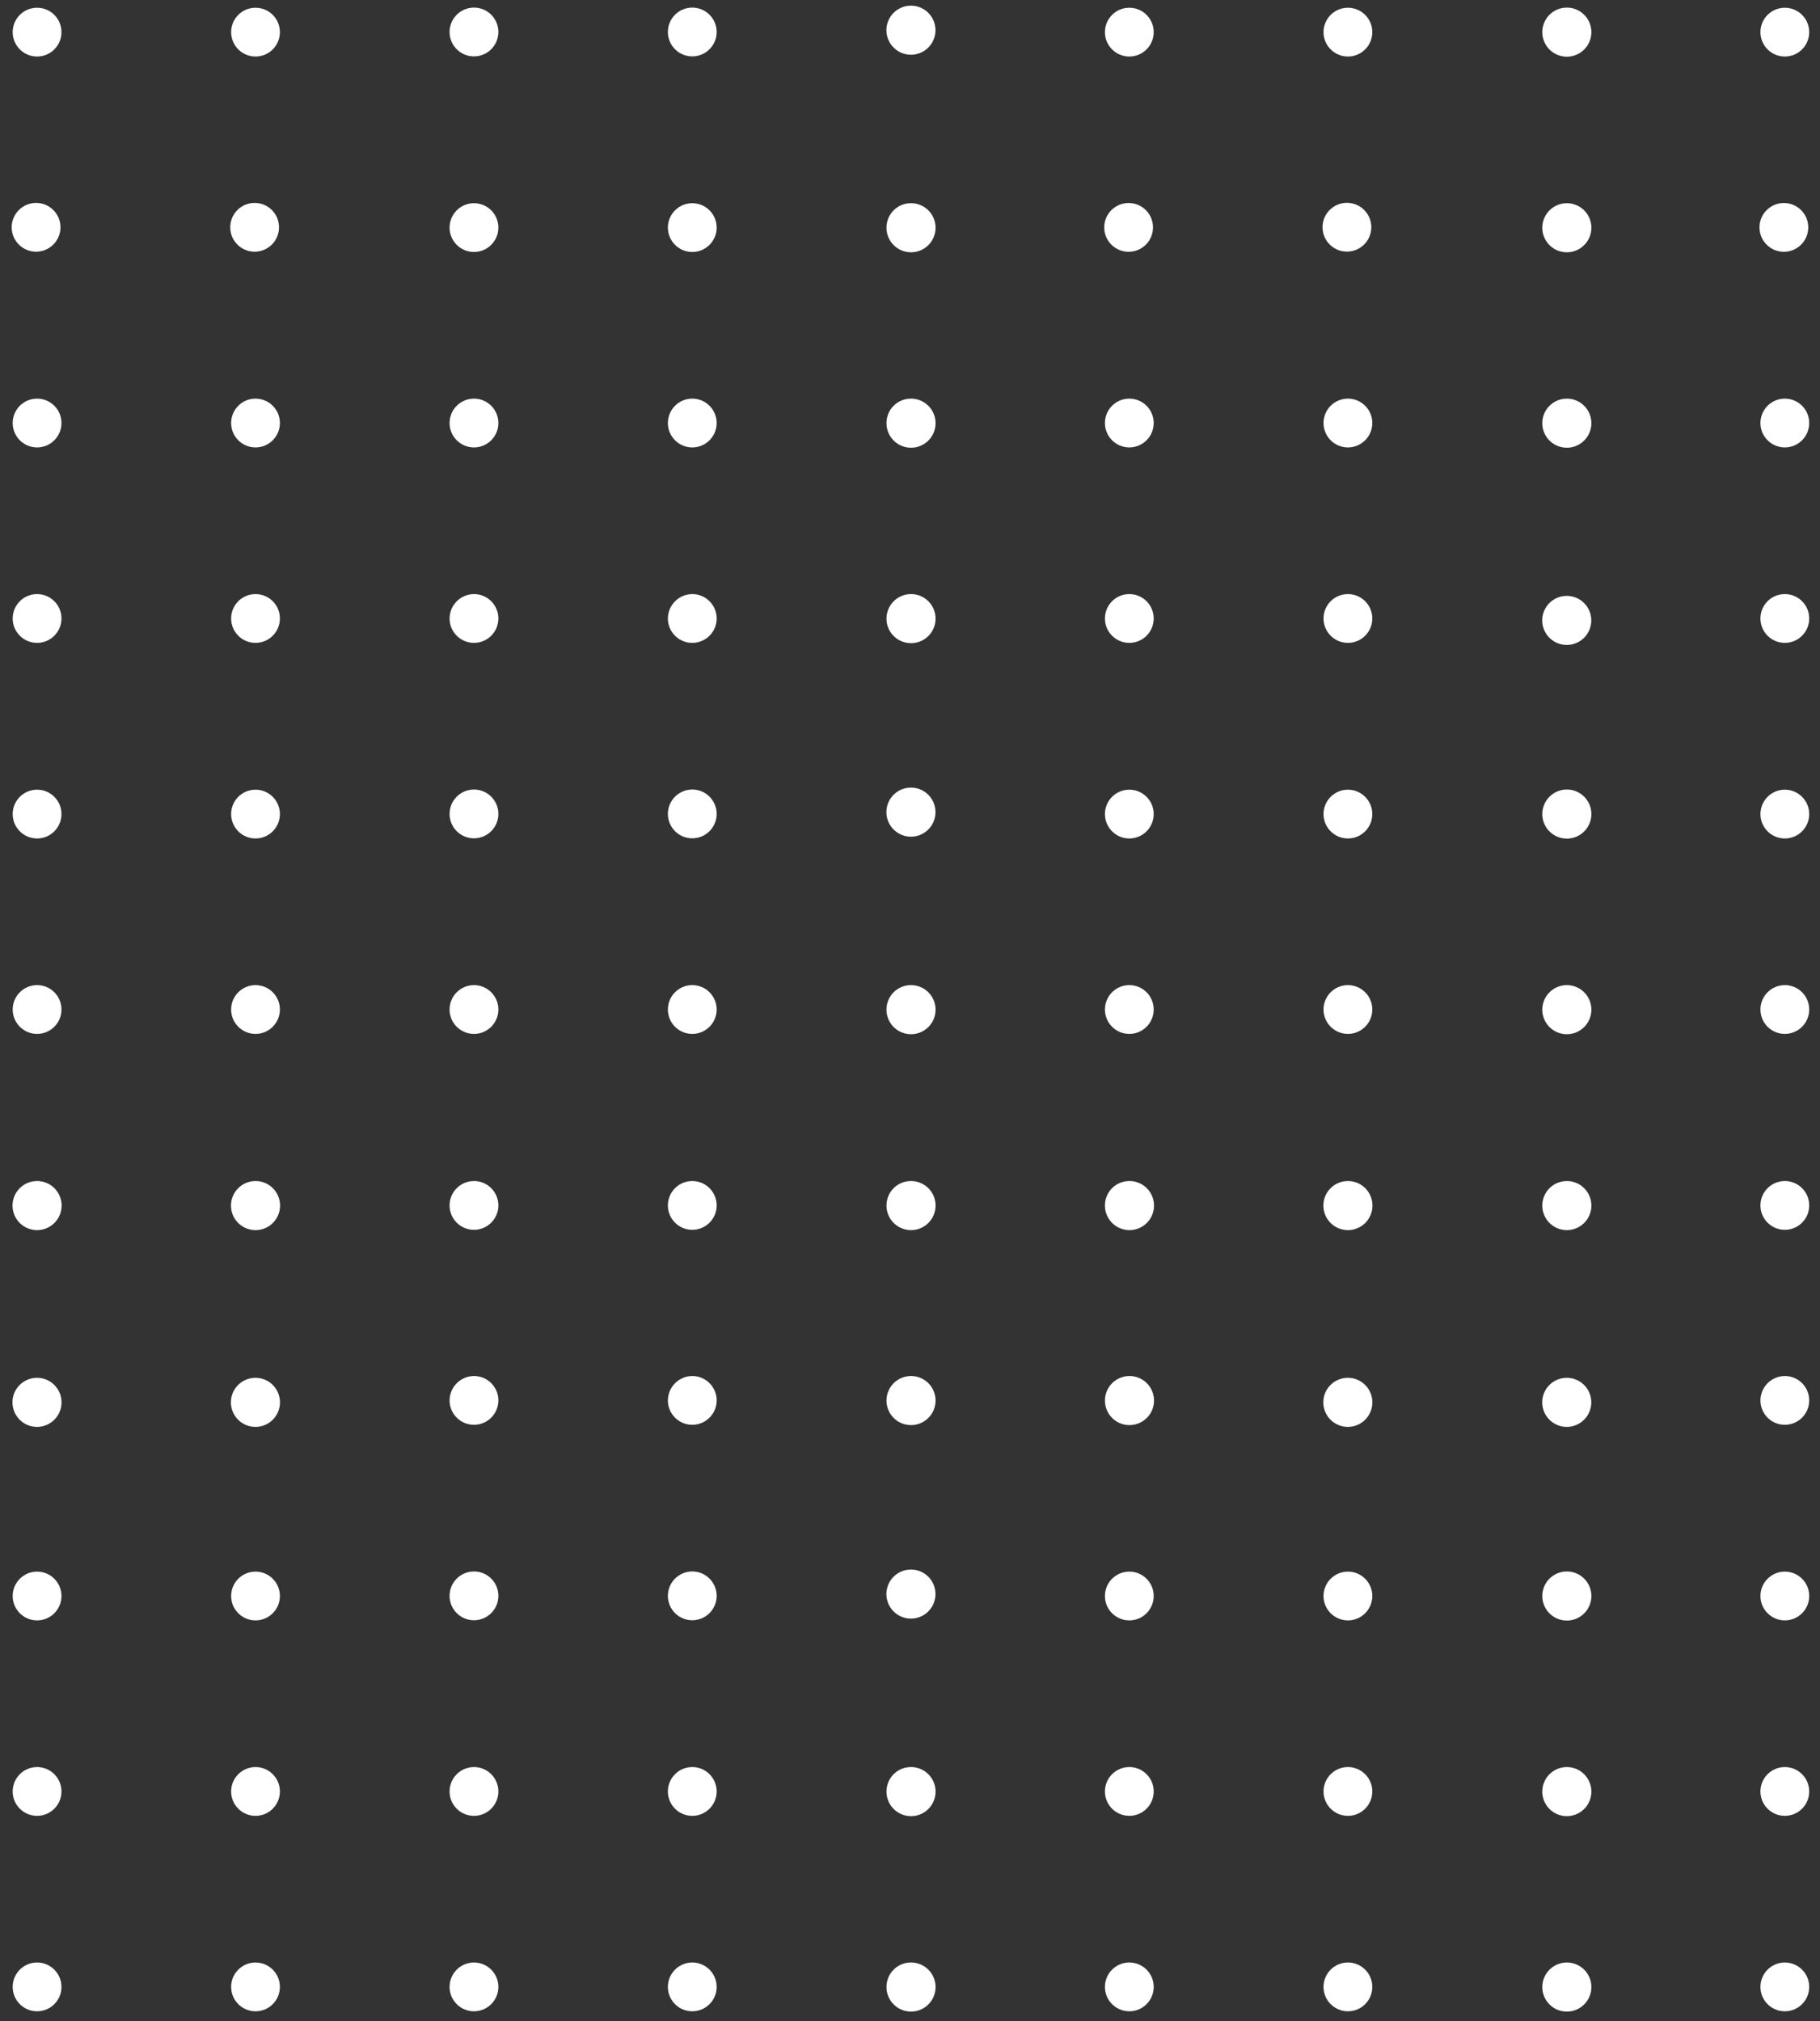 <svg width="154" height="171" viewBox="0 0 154 171" fill="none" xmlns="http://www.w3.org/2000/svg">
<rect x="0" y="0" width="154" height="171" fill="#333333" stroke="none"/>
<path d="M151.023 4.783C152.163 4.783 153.087 3.859 153.087 2.719C153.087 1.579 152.163 0.655 151.023 0.655C149.883 0.655 148.959 1.579 148.959 2.719C148.959 3.859 149.883 4.783 151.023 4.783Z" fill="white"/>
<path d="M130.501 2.72C130.501 3.13 130.623 3.532 130.851 3.873C131.079 4.215 131.404 4.481 131.783 4.638C132.163 4.796 132.58 4.837 132.983 4.757C133.386 4.676 133.756 4.479 134.046 4.188C134.337 3.898 134.535 3.528 134.615 3.125C134.695 2.722 134.654 2.304 134.497 1.925C134.339 1.545 134.073 1.221 133.732 0.993C133.39 0.765 132.989 0.643 132.578 0.643C132.027 0.643 131.499 0.862 131.109 1.251C130.72 1.64 130.501 2.169 130.501 2.72Z" fill="white"/>
<path d="M114.054 4.783C115.194 4.783 116.118 3.859 116.118 2.719C116.118 1.579 115.194 0.655 114.054 0.655C112.914 0.655 111.99 1.579 111.99 2.719C111.99 3.859 112.914 4.783 114.054 4.783Z" fill="white"/>
<path d="M95.557 4.783C96.697 4.783 97.621 3.859 97.621 2.719C97.621 1.579 96.697 0.655 95.557 0.655C94.417 0.655 93.493 1.579 93.493 2.719C93.493 3.859 94.417 4.783 95.557 4.783Z" fill="white"/>
<path d="M75.009 2.719C75.051 3.24 75.287 3.726 75.67 4.081C76.054 4.435 76.557 4.632 77.08 4.632C77.602 4.632 78.106 4.435 78.489 4.081C78.873 3.726 79.109 3.24 79.15 2.719C79.173 2.434 79.136 2.147 79.042 1.876C78.948 1.605 78.8 1.357 78.605 1.146C78.411 0.936 78.175 0.768 77.912 0.653C77.65 0.538 77.366 0.479 77.08 0.479C76.793 0.479 76.51 0.538 76.247 0.653C75.985 0.768 75.749 0.936 75.554 1.146C75.36 1.357 75.211 1.605 75.117 1.876C75.023 2.147 74.987 2.434 75.009 2.719Z" fill="white"/>
<path d="M56.513 2.72C56.515 3.127 56.639 3.525 56.867 3.863C57.095 4.2 57.418 4.463 57.796 4.617C58.173 4.771 58.588 4.81 58.987 4.729C59.387 4.648 59.753 4.451 60.041 4.161C60.328 3.872 60.523 3.504 60.602 3.104C60.68 2.704 60.639 2.29 60.482 1.914C60.325 1.537 60.061 1.216 59.722 0.99C59.383 0.763 58.984 0.643 58.577 0.643C58.304 0.643 58.035 0.697 57.784 0.801C57.532 0.906 57.304 1.059 57.113 1.252C56.921 1.445 56.769 1.674 56.666 1.926C56.563 2.178 56.511 2.447 56.513 2.72Z" fill="white"/>
<path d="M38.041 2.72C38.044 3.127 38.167 3.525 38.395 3.863C38.623 4.2 38.947 4.463 39.324 4.617C39.701 4.771 40.116 4.81 40.515 4.729C40.915 4.648 41.282 4.451 41.569 4.161C41.856 3.872 42.051 3.504 42.13 3.104C42.209 2.704 42.167 2.29 42.01 1.914C41.854 1.537 41.589 1.216 41.25 0.99C40.911 0.763 40.513 0.643 40.105 0.643C39.833 0.643 39.563 0.697 39.312 0.801C39.061 0.906 38.833 1.059 38.641 1.252C38.449 1.445 38.297 1.674 38.194 1.926C38.091 2.178 38.039 2.447 38.041 2.72Z" fill="white"/>
<path d="M21.62 4.783C22.76 4.783 23.684 3.859 23.684 2.719C23.684 1.579 22.76 0.655 21.62 0.655C20.481 0.655 19.557 1.579 19.557 2.719C19.557 3.859 20.481 4.783 21.62 4.783Z" fill="white"/>
<path d="M3.137 4.783C4.277 4.783 5.201 3.859 5.201 2.719C5.201 1.579 4.277 0.655 3.137 0.655C1.997 0.655 1.073 1.579 1.073 2.719C1.073 3.859 1.997 4.783 3.137 4.783Z" fill="white"/>
<path d="M153.007 19.264C153.019 18.124 152.105 17.19 150.966 17.177C149.826 17.165 148.892 18.078 148.879 19.218C148.867 20.358 149.78 21.292 150.92 21.305C152.06 21.317 152.994 20.403 153.007 19.264Z" fill="white"/>
<path d="M130.501 19.257C130.498 19.668 130.618 20.071 130.845 20.414C131.071 20.757 131.395 21.026 131.774 21.185C132.153 21.344 132.571 21.387 132.975 21.308C133.379 21.23 133.75 21.033 134.042 20.743C134.334 20.453 134.533 20.083 134.614 19.68C134.695 19.276 134.655 18.858 134.498 18.478C134.341 18.098 134.075 17.773 133.733 17.544C133.391 17.315 132.989 17.193 132.578 17.193C132.029 17.193 131.503 17.41 131.114 17.797C130.725 18.183 130.504 18.708 130.501 19.257Z" fill="white"/>
<path d="M116.034 19.248C116.047 18.109 115.133 17.175 113.993 17.162C112.853 17.149 111.919 18.063 111.906 19.203C111.894 20.343 112.808 21.277 113.948 21.29C115.087 21.302 116.021 20.388 116.034 19.248Z" fill="white"/>
<path d="M97.562 19.257C97.571 18.117 96.655 17.186 95.515 17.177C94.375 17.168 93.444 18.084 93.434 19.224C93.425 20.364 94.342 21.295 95.482 21.304C96.622 21.313 97.553 20.397 97.562 19.257Z" fill="white"/>
<path d="M75.01 19.257C75.007 19.669 75.127 20.072 75.354 20.415C75.582 20.759 75.906 21.027 76.286 21.186C76.666 21.345 77.085 21.387 77.489 21.307C77.893 21.227 78.264 21.029 78.555 20.738C78.846 20.447 79.044 20.076 79.124 19.672C79.204 19.267 79.162 18.849 79.003 18.469C78.844 18.089 78.576 17.765 78.232 17.537C77.889 17.31 77.486 17.19 77.074 17.193C76.526 17.193 76.001 17.41 75.614 17.797C75.227 18.184 75.01 18.709 75.01 19.257Z" fill="white"/>
<path d="M56.513 19.257C56.513 19.665 56.634 20.064 56.861 20.403C57.087 20.743 57.41 21.007 57.787 21.163C58.164 21.32 58.579 21.36 58.979 21.281C59.38 21.201 59.747 21.005 60.036 20.716C60.325 20.427 60.521 20.06 60.601 19.659C60.681 19.259 60.64 18.844 60.483 18.467C60.327 18.09 60.063 17.767 59.723 17.541C59.384 17.314 58.985 17.193 58.577 17.193C58.029 17.193 57.504 17.41 57.117 17.797C56.73 18.184 56.513 18.709 56.513 19.257Z" fill="white"/>
<path d="M38.041 19.257C38.041 19.665 38.162 20.064 38.389 20.403C38.616 20.743 38.938 21.007 39.315 21.163C39.692 21.32 40.107 21.36 40.508 21.281C40.908 21.201 41.276 21.005 41.564 20.716C41.853 20.427 42.05 20.06 42.129 19.659C42.209 19.259 42.168 18.844 42.012 18.467C41.855 18.09 41.591 17.767 41.252 17.541C40.912 17.314 40.513 17.193 40.105 17.193C39.557 17.193 39.033 17.41 38.645 17.797C38.258 18.184 38.041 18.709 38.041 19.257Z" fill="white"/>
<path d="M23.609 19.256C23.622 18.116 22.708 17.181 21.568 17.169C20.428 17.157 19.494 18.07 19.482 19.21C19.469 20.35 20.383 21.284 21.523 21.297C22.663 21.309 23.597 20.395 23.609 19.256Z" fill="white"/>
<path d="M5.117 19.255C5.13 18.115 4.216 17.181 3.076 17.168C1.936 17.156 1.002 18.07 0.989 19.209C0.977 20.349 1.891 21.283 3.031 21.296C4.17 21.308 5.104 20.395 5.117 19.255Z" fill="white"/>
<path d="M151.023 37.857C152.163 37.857 153.087 36.933 153.087 35.793C153.087 34.653 152.163 33.729 151.023 33.729C149.883 33.729 148.959 34.653 148.959 35.793C148.959 36.933 149.883 37.857 151.023 37.857Z" fill="white"/>
<path d="M130.501 35.793C130.498 36.205 130.618 36.607 130.845 36.951C131.071 37.294 131.395 37.562 131.774 37.721C132.153 37.88 132.571 37.923 132.975 37.845C133.379 37.766 133.75 37.569 134.042 37.279C134.334 36.989 134.533 36.619 134.614 36.216C134.695 35.813 134.655 35.395 134.498 35.014C134.341 34.634 134.075 34.309 133.733 34.08C133.391 33.852 132.989 33.729 132.578 33.729C132.029 33.729 131.503 33.946 131.114 34.333C130.725 34.72 130.504 35.245 130.501 35.793Z" fill="white"/>
<path d="M114.054 37.857C115.194 37.857 116.118 36.933 116.118 35.793C116.118 34.653 115.194 33.729 114.054 33.729C112.914 33.729 111.99 34.653 111.99 35.793C111.99 36.933 112.914 37.857 114.054 37.857Z" fill="white"/>
<path d="M95.557 37.857C96.697 37.857 97.621 36.933 97.621 35.793C97.621 34.653 96.697 33.729 95.557 33.729C94.417 33.729 93.493 34.653 93.493 35.793C93.493 36.933 94.417 37.857 95.557 37.857Z" fill="white"/>
<path d="M75.01 35.793C75.007 36.205 75.127 36.608 75.354 36.952C75.582 37.295 75.906 37.564 76.286 37.722C76.666 37.881 77.085 37.923 77.489 37.844C77.893 37.764 78.264 37.566 78.555 37.275C78.846 36.984 79.044 36.612 79.124 36.208C79.204 35.804 79.162 35.386 79.003 35.005C78.844 34.625 78.576 34.301 78.232 34.074C77.889 33.847 77.486 33.727 77.074 33.729C76.526 33.729 76.001 33.947 75.614 34.334C75.227 34.721 75.01 35.246 75.01 35.793Z" fill="white"/>
<path d="M56.513 35.793C56.513 36.201 56.634 36.6 56.861 36.94C57.087 37.279 57.41 37.544 57.787 37.7C58.164 37.856 58.579 37.897 58.979 37.818C59.38 37.738 59.747 37.541 60.036 37.253C60.325 36.964 60.521 36.596 60.601 36.196C60.681 35.795 60.64 35.381 60.483 35.003C60.327 34.626 60.063 34.304 59.723 34.077C59.384 33.85 58.985 33.729 58.577 33.729C58.029 33.729 57.504 33.947 57.117 34.334C56.73 34.721 56.513 35.246 56.513 35.793Z" fill="white"/>
<path d="M38.041 35.793C38.041 36.201 38.162 36.6 38.389 36.94C38.616 37.279 38.938 37.544 39.315 37.7C39.692 37.856 40.107 37.897 40.508 37.818C40.908 37.738 41.276 37.541 41.564 37.253C41.853 36.964 42.05 36.596 42.129 36.196C42.209 35.795 42.168 35.381 42.012 35.003C41.855 34.626 41.591 34.304 41.252 34.077C40.912 33.85 40.513 33.729 40.105 33.729C39.557 33.729 39.033 33.947 38.645 34.334C38.258 34.721 38.041 35.246 38.041 35.793Z" fill="white"/>
<path d="M21.62 37.857C22.76 37.857 23.684 36.933 23.684 35.793C23.684 34.653 22.76 33.729 21.62 33.729C20.481 33.729 19.557 34.653 19.557 35.793C19.557 36.933 20.481 37.857 21.62 37.857Z" fill="white"/>
<path d="M3.137 37.857C4.277 37.857 5.201 36.933 5.201 35.793C5.201 34.653 4.277 33.729 3.137 33.729C1.997 33.729 1.073 34.653 1.073 35.793C1.073 36.933 1.997 37.857 3.137 37.857Z" fill="white"/>
<path d="M151.023 54.395C152.163 54.395 153.087 53.471 153.087 52.331C153.087 51.191 152.163 50.267 151.023 50.267C149.883 50.267 148.959 51.191 148.959 52.331C148.959 53.471 149.883 54.395 151.023 54.395Z" fill="white"/>
<path d="M130.501 52.33C130.478 52.616 130.515 52.903 130.608 53.174C130.702 53.445 130.851 53.693 131.046 53.904C131.24 54.114 131.476 54.282 131.738 54.397C132.001 54.512 132.284 54.571 132.571 54.571C132.858 54.571 133.141 54.512 133.404 54.397C133.666 54.282 133.902 54.114 134.096 53.904C134.291 53.693 134.44 53.445 134.533 53.174C134.627 52.903 134.664 52.616 134.641 52.33C134.6 51.81 134.364 51.324 133.98 50.969C133.597 50.614 133.093 50.418 132.571 50.418C132.049 50.418 131.545 50.614 131.162 50.969C130.778 51.324 130.542 51.81 130.501 52.33Z" fill="white"/>
<path d="M114.054 54.395C115.194 54.395 116.118 53.471 116.118 52.331C116.118 51.191 115.194 50.267 114.054 50.267C112.914 50.267 111.99 51.191 111.99 52.331C111.99 53.471 112.914 54.395 114.054 54.395Z" fill="white"/>
<path d="M95.557 54.395C96.697 54.395 97.621 53.471 97.621 52.331C97.621 51.191 96.697 50.267 95.557 50.267C94.417 50.267 93.493 51.191 93.493 52.331C93.493 53.471 94.417 54.395 95.557 54.395Z" fill="white"/>
<path d="M75.01 52.331C75.007 52.742 75.127 53.146 75.354 53.489C75.582 53.833 75.906 54.101 76.286 54.26C76.666 54.419 77.085 54.461 77.489 54.381C77.893 54.301 78.264 54.103 78.555 53.812C78.846 53.521 79.044 53.15 79.124 52.746C79.204 52.342 79.162 51.923 79.003 51.543C78.844 51.163 78.576 50.839 78.232 50.611C77.889 50.384 77.486 50.264 77.074 50.267C76.527 50.27 76.004 50.489 75.618 50.875C75.232 51.261 75.013 51.784 75.01 52.331Z" fill="white"/>
<path d="M56.513 52.331C56.513 52.739 56.634 53.138 56.861 53.477C57.087 53.817 57.41 54.081 57.787 54.237C58.164 54.394 58.579 54.434 58.979 54.355C59.38 54.275 59.747 54.079 60.036 53.79C60.325 53.501 60.521 53.134 60.601 52.733C60.681 52.333 60.64 51.918 60.483 51.541C60.327 51.164 60.063 50.841 59.723 50.615C59.384 50.388 58.985 50.267 58.577 50.267C58.03 50.27 57.507 50.489 57.121 50.875C56.735 51.261 56.516 51.784 56.513 52.331Z" fill="white"/>
<path d="M38.041 52.331C38.041 52.739 38.162 53.138 38.389 53.477C38.616 53.817 38.938 54.081 39.315 54.237C39.692 54.394 40.107 54.434 40.508 54.355C40.908 54.275 41.276 54.079 41.564 53.79C41.853 53.501 42.05 53.134 42.129 52.733C42.209 52.333 42.168 51.918 42.012 51.541C41.855 51.164 41.591 50.841 41.252 50.615C40.912 50.388 40.513 50.267 40.105 50.267C39.559 50.27 39.036 50.489 38.649 50.875C38.263 51.261 38.044 51.784 38.041 52.331Z" fill="white"/>
<path d="M21.62 54.395C22.76 54.395 23.684 53.471 23.684 52.331C23.684 51.191 22.76 50.267 21.62 50.267C20.481 50.267 19.557 51.191 19.557 52.331C19.557 53.471 20.481 54.395 21.62 54.395Z" fill="white"/>
<path d="M3.137 54.395C4.277 54.395 5.201 53.471 5.201 52.331C5.201 51.191 4.277 50.267 3.137 50.267C1.997 50.267 1.073 51.191 1.073 52.331C1.073 53.471 1.997 54.395 3.137 54.395Z" fill="white"/>
<path d="M151.023 70.945C152.163 70.945 153.087 70.02 153.087 68.881C153.087 67.741 152.163 66.817 151.023 66.817C149.883 66.817 148.959 67.741 148.959 68.881C148.959 70.02 149.883 70.945 151.023 70.945Z" fill="white"/>
<path d="M130.501 68.88C130.501 69.291 130.623 69.693 130.851 70.034C131.079 70.376 131.404 70.642 131.783 70.799C132.163 70.956 132.58 70.997 132.983 70.917C133.386 70.837 133.756 70.639 134.046 70.349C134.337 70.058 134.535 69.688 134.615 69.285C134.695 68.883 134.654 68.465 134.497 68.085C134.339 67.706 134.073 67.382 133.732 67.153C133.39 66.925 132.989 66.803 132.578 66.803C132.027 66.803 131.499 67.022 131.109 67.412C130.72 67.801 130.501 68.329 130.501 68.88Z" fill="white"/>
<path d="M114.054 70.945C115.194 70.945 116.118 70.02 116.118 68.881C116.118 67.741 115.194 66.817 114.054 66.817C112.914 66.817 111.99 67.741 111.99 68.881C111.99 70.02 112.914 70.945 114.054 70.945Z" fill="white"/>
<path d="M95.557 70.945C96.697 70.945 97.621 70.02 97.621 68.881C97.621 67.741 96.697 66.817 95.557 66.817C94.417 66.817 93.493 67.741 93.493 68.881C93.493 70.02 94.417 70.945 95.557 70.945Z" fill="white"/>
<path d="M75.009 68.881C75.051 69.402 75.287 69.888 75.67 70.242C76.054 70.597 76.557 70.794 77.08 70.794C77.602 70.794 78.106 70.597 78.489 70.242C78.873 69.888 79.109 69.402 79.15 68.881C79.173 68.595 79.136 68.308 79.042 68.037C78.948 67.766 78.8 67.518 78.605 67.308C78.411 67.097 78.175 66.929 77.912 66.814C77.65 66.699 77.366 66.64 77.08 66.64C76.793 66.64 76.51 66.699 76.247 66.814C75.985 66.929 75.749 67.097 75.554 67.308C75.36 67.518 75.211 67.766 75.117 68.037C75.023 68.308 74.987 68.595 75.009 68.881Z" fill="white"/>
<path d="M56.513 68.88C56.515 69.288 56.639 69.686 56.867 70.023C57.095 70.361 57.418 70.624 57.796 70.778C58.173 70.932 58.588 70.971 58.987 70.89C59.387 70.809 59.753 70.611 60.041 70.322C60.328 70.033 60.523 69.665 60.602 69.265C60.68 68.865 60.639 68.451 60.482 68.075C60.325 67.698 60.061 67.377 59.722 67.15C59.383 66.924 58.984 66.803 58.577 66.803C58.304 66.803 58.035 66.857 57.784 66.962C57.532 67.066 57.304 67.219 57.113 67.413C56.921 67.606 56.769 67.835 56.666 68.087C56.563 68.338 56.511 68.608 56.513 68.88Z" fill="white"/>
<path d="M38.041 68.88C38.044 69.288 38.167 69.686 38.395 70.023C38.623 70.361 38.947 70.624 39.324 70.778C39.701 70.932 40.116 70.971 40.515 70.89C40.915 70.809 41.282 70.611 41.569 70.322C41.856 70.033 42.051 69.665 42.13 69.265C42.209 68.865 42.167 68.451 42.01 68.075C41.854 67.698 41.589 67.377 41.25 67.15C40.911 66.924 40.513 66.803 40.105 66.803C39.833 66.803 39.563 66.857 39.312 66.962C39.061 67.066 38.833 67.219 38.641 67.413C38.449 67.606 38.297 67.835 38.194 68.087C38.091 68.338 38.039 68.608 38.041 68.88Z" fill="white"/>
<path d="M21.62 70.945C22.76 70.945 23.684 70.02 23.684 68.881C23.684 67.741 22.76 66.817 21.62 66.817C20.481 66.817 19.557 67.741 19.557 68.881C19.557 70.02 20.481 70.945 21.62 70.945Z" fill="white"/>
<path d="M3.137 70.945C4.277 70.945 5.201 70.02 5.201 68.881C5.201 67.741 4.277 66.817 3.137 66.817C1.997 66.817 1.073 67.741 1.073 68.881C1.073 70.02 1.997 70.945 3.137 70.945Z" fill="white"/>
<path d="M151.023 87.481C152.163 87.481 153.087 86.557 153.087 85.417C153.087 84.278 152.163 83.353 151.023 83.353C149.883 83.353 148.959 84.278 148.959 85.417C148.959 86.557 149.883 87.481 151.023 87.481Z" fill="white"/>
<path d="M130.501 85.417C130.498 85.829 130.618 86.231 130.845 86.575C131.071 86.918 131.395 87.186 131.774 87.345C132.153 87.505 132.571 87.548 132.975 87.469C133.379 87.39 133.75 87.194 134.042 86.903C134.334 86.614 134.533 86.244 134.614 85.84C134.695 85.437 134.655 85.019 134.498 84.639C134.341 84.258 134.075 83.933 133.733 83.704C133.391 83.476 132.989 83.353 132.578 83.353C132.029 83.353 131.503 83.57 131.114 83.957C130.725 84.344 130.504 84.869 130.501 85.417Z" fill="white"/>
<path d="M114.054 87.481C115.194 87.481 116.118 86.557 116.118 85.417C116.118 84.278 115.194 83.353 114.054 83.353C112.914 83.353 111.99 84.278 111.99 85.417C111.99 86.557 112.914 87.481 114.054 87.481Z" fill="white"/>
<path d="M95.557 87.481C96.697 87.481 97.621 86.557 97.621 85.417C97.621 84.278 96.697 83.353 95.557 83.353C94.417 83.353 93.493 84.278 93.493 85.417C93.493 86.557 94.417 87.481 95.557 87.481Z" fill="white"/>
<path d="M75.01 85.417C75.007 85.829 75.127 86.233 75.354 86.576C75.582 86.92 75.906 87.188 76.286 87.347C76.666 87.505 77.085 87.548 77.489 87.468C77.893 87.388 78.264 87.19 78.555 86.899C78.846 86.608 79.044 86.237 79.124 85.832C79.204 85.428 79.162 85.01 79.003 84.63C78.844 84.25 78.576 83.925 78.232 83.698C77.889 83.471 77.486 83.351 77.074 83.354C76.526 83.354 76.001 83.571 75.614 83.958C75.227 84.345 75.01 84.87 75.01 85.417Z" fill="white"/>
<path d="M56.513 85.417C56.513 85.826 56.634 86.225 56.861 86.564C57.087 86.903 57.41 87.168 57.787 87.324C58.164 87.48 58.579 87.521 58.979 87.442C59.38 87.362 59.747 87.165 60.036 86.877C60.325 86.588 60.521 86.22 60.601 85.82C60.681 85.42 60.64 85.005 60.483 84.628C60.327 84.251 60.063 83.928 59.723 83.701C59.384 83.475 58.985 83.353 58.577 83.353C58.029 83.353 57.504 83.571 57.117 83.958C56.73 84.345 56.513 84.87 56.513 85.417Z" fill="white"/>
<path d="M38.041 85.417C38.041 85.826 38.162 86.225 38.389 86.564C38.616 86.903 38.938 87.168 39.315 87.324C39.692 87.48 40.107 87.521 40.508 87.442C40.908 87.362 41.276 87.165 41.564 86.877C41.853 86.588 42.05 86.22 42.129 85.82C42.209 85.42 42.168 85.005 42.012 84.628C41.855 84.251 41.591 83.928 41.252 83.701C40.912 83.475 40.513 83.353 40.105 83.353C39.557 83.353 39.033 83.571 38.645 83.958C38.258 84.345 38.041 84.87 38.041 85.417Z" fill="white"/>
<path d="M21.62 87.481C22.76 87.481 23.684 86.557 23.684 85.417C23.684 84.278 22.76 83.353 21.62 83.353C20.481 83.353 19.557 84.278 19.557 85.417C19.557 86.557 20.481 87.481 21.62 87.481Z" fill="white"/>
<path d="M3.137 87.481C4.277 87.481 5.201 86.557 5.201 85.417C5.201 84.278 4.277 83.353 3.137 83.353C1.997 83.353 1.073 84.278 1.073 85.417C1.073 86.557 1.997 87.481 3.137 87.481Z" fill="white"/>
<path d="M148.959 101.993C148.959 102.402 149.08 102.801 149.307 103.14C149.534 103.479 149.856 103.744 150.233 103.9C150.61 104.056 151.025 104.097 151.426 104.018C151.826 103.938 152.194 103.741 152.482 103.453C152.771 103.164 152.967 102.796 153.047 102.396C153.127 101.996 153.086 101.581 152.93 101.204C152.774 100.827 152.509 100.504 152.17 100.277C151.83 100.051 151.431 99.93 151.023 99.93C150.476 99.93 149.951 100.147 149.564 100.534C149.177 100.921 148.959 101.446 148.959 101.993Z" fill="white"/>
<path d="M130.501 101.993C130.498 102.405 130.618 102.808 130.845 103.151C131.071 103.494 131.395 103.762 131.774 103.921C132.153 104.081 132.571 104.124 132.975 104.045C133.379 103.966 133.75 103.77 134.042 103.48C134.334 103.19 134.533 102.82 134.614 102.416C134.695 102.013 134.655 101.595 134.498 101.215C134.341 100.834 134.075 100.509 133.733 100.28C133.391 100.052 132.989 99.93 132.578 99.93C132.029 99.93 131.503 100.147 131.114 100.533C130.725 100.92 130.504 101.445 130.501 101.993Z" fill="white"/>
<path d="M111.978 101.993C111.975 102.405 112.095 102.808 112.321 103.151C112.548 103.494 112.871 103.762 113.251 103.921C113.63 104.081 114.048 104.124 114.452 104.045C114.855 103.966 115.227 103.77 115.518 103.48C115.81 103.19 116.009 102.82 116.09 102.416C116.172 102.013 116.131 101.595 115.974 101.215C115.818 100.834 115.552 100.509 115.21 100.28C114.868 100.052 114.466 99.93 114.054 99.93C113.506 99.93 112.98 100.147 112.59 100.533C112.201 100.92 111.981 101.445 111.978 101.993Z" fill="white"/>
<path d="M93.493 101.993C93.491 102.405 93.611 102.809 93.838 103.152C94.065 103.496 94.389 103.764 94.769 103.923C95.149 104.082 95.568 104.124 95.972 104.044C96.376 103.964 96.747 103.766 97.039 103.475C97.33 103.184 97.528 102.813 97.608 102.408C97.687 102.004 97.645 101.586 97.486 101.206C97.328 100.826 97.059 100.501 96.716 100.274C96.372 100.047 95.969 99.927 95.557 99.93C95.01 99.93 94.485 100.147 94.098 100.534C93.711 100.921 93.493 101.446 93.493 101.993Z" fill="white"/>
<path d="M75.01 101.993C75.007 102.405 75.127 102.809 75.354 103.152C75.582 103.496 75.906 103.764 76.286 103.923C76.666 104.082 77.085 104.124 77.489 104.044C77.893 103.964 78.264 103.766 78.555 103.475C78.846 103.184 79.044 102.813 79.124 102.408C79.204 102.004 79.162 101.586 79.003 101.206C78.844 100.826 78.576 100.501 78.232 100.274C77.889 100.047 77.486 99.927 77.074 99.93C76.526 99.93 76.001 100.147 75.614 100.534C75.227 100.921 75.01 101.446 75.01 101.993Z" fill="white"/>
<path d="M56.513 101.993C56.513 102.402 56.634 102.801 56.861 103.14C57.087 103.479 57.41 103.744 57.787 103.9C58.164 104.056 58.579 104.097 58.979 104.018C59.38 103.938 59.747 103.741 60.036 103.453C60.325 103.164 60.521 102.796 60.601 102.396C60.681 101.996 60.64 101.581 60.483 101.204C60.327 100.827 60.063 100.504 59.723 100.277C59.384 100.051 58.985 99.93 58.577 99.93C58.029 99.93 57.504 100.147 57.117 100.534C56.73 100.921 56.513 101.446 56.513 101.993Z" fill="white"/>
<path d="M38.041 101.993C38.041 102.402 38.162 102.801 38.389 103.14C38.616 103.479 38.938 103.744 39.315 103.9C39.692 104.056 40.107 104.097 40.508 104.018C40.908 103.938 41.276 103.741 41.564 103.453C41.853 103.164 42.05 102.796 42.129 102.396C42.209 101.996 42.168 101.581 42.012 101.204C41.855 100.827 41.591 100.504 41.252 100.277C40.912 100.051 40.513 99.93 40.105 99.93C39.557 99.93 39.033 100.147 38.645 100.534C38.258 100.921 38.041 101.446 38.041 101.993Z" fill="white"/>
<path d="M19.544 101.993C19.541 102.405 19.661 102.808 19.888 103.151C20.114 103.494 20.438 103.762 20.817 103.921C21.196 104.081 21.614 104.124 22.018 104.045C22.422 103.966 22.793 103.77 23.085 103.48C23.377 103.19 23.576 102.82 23.657 102.416C23.738 102.013 23.698 101.595 23.541 101.215C23.384 100.834 23.118 100.509 22.776 100.28C22.434 100.052 22.032 99.93 21.621 99.93C21.072 99.93 20.546 100.147 20.157 100.533C19.768 100.92 19.547 101.445 19.544 101.993Z" fill="white"/>
<path d="M1.06 101.993C1.057 102.405 1.177 102.808 1.403 103.151C1.63 103.494 1.953 103.762 2.333 103.921C2.712 104.081 3.13 104.124 3.534 104.045C3.937 103.966 4.309 103.77 4.6 103.48C4.892 103.19 5.091 102.82 5.172 102.416C5.254 102.013 5.213 101.595 5.056 101.215C4.9 100.834 4.633 100.509 4.292 100.28C3.95 100.052 3.548 99.93 3.136 99.93C2.588 99.93 2.062 100.147 1.672 100.533C1.283 100.92 1.063 101.445 1.06 101.993Z" fill="white"/>
<path d="M148.959 118.492C148.959 118.9 149.08 119.299 149.307 119.638C149.534 119.978 149.856 120.242 150.233 120.398C150.61 120.555 151.025 120.595 151.426 120.516C151.826 120.436 152.194 120.24 152.482 119.951C152.771 119.662 152.967 119.294 153.047 118.894C153.127 118.494 153.086 118.079 152.93 117.702C152.774 117.325 152.509 117.002 152.17 116.775C151.83 116.549 151.431 116.428 151.023 116.428C150.477 116.431 149.954 116.65 149.567 117.036C149.181 117.422 148.962 117.945 148.959 118.492Z" fill="white"/>
<path d="M130.501 118.492C130.478 118.778 130.515 119.065 130.608 119.336C130.702 119.606 130.851 119.855 131.046 120.065C131.24 120.276 131.476 120.444 131.738 120.559C132.001 120.674 132.284 120.733 132.571 120.733C132.858 120.733 133.141 120.674 133.404 120.559C133.666 120.444 133.902 120.276 134.096 120.065C134.291 119.855 134.44 119.606 134.533 119.336C134.627 119.065 134.664 118.778 134.641 118.492C134.6 117.971 134.364 117.485 133.98 117.13C133.597 116.776 133.093 116.579 132.571 116.579C132.049 116.579 131.545 116.776 131.162 117.13C130.778 117.485 130.542 117.971 130.501 118.492Z" fill="white"/>
<path d="M111.977 118.492C111.955 118.778 111.991 119.065 112.085 119.336C112.179 119.606 112.328 119.855 112.522 120.065C112.717 120.276 112.952 120.444 113.215 120.559C113.478 120.674 113.761 120.733 114.048 120.733C114.334 120.733 114.618 120.674 114.88 120.559C115.143 120.444 115.379 120.276 115.573 120.065C115.767 119.855 115.916 119.606 116.01 119.336C116.104 119.065 116.141 118.778 116.118 118.492C116.077 117.971 115.841 117.485 115.457 117.13C115.073 116.776 114.57 116.579 114.048 116.579C113.525 116.579 113.022 116.776 112.638 117.13C112.255 117.485 112.018 117.971 111.977 118.492Z" fill="white"/>
<path d="M93.493 118.492C93.491 118.903 93.611 119.307 93.838 119.65C94.065 119.994 94.389 120.262 94.769 120.421C95.149 120.58 95.568 120.622 95.972 120.542C96.376 120.462 96.747 120.264 97.039 119.973C97.33 119.682 97.528 119.311 97.608 118.906C97.687 118.502 97.645 118.084 97.486 117.704C97.328 117.324 97.059 116.999 96.716 116.772C96.372 116.545 95.969 116.425 95.557 116.428C95.011 116.431 94.488 116.65 94.102 117.036C93.715 117.422 93.497 117.945 93.493 118.492Z" fill="white"/>
<path d="M75.01 118.492C75.007 118.903 75.127 119.307 75.354 119.65C75.582 119.994 75.906 120.262 76.286 120.421C76.666 120.58 77.085 120.622 77.489 120.542C77.893 120.462 78.264 120.264 78.555 119.973C78.846 119.682 79.044 119.311 79.124 118.906C79.204 118.502 79.162 118.084 79.003 117.704C78.844 117.324 78.576 116.999 78.232 116.772C77.889 116.545 77.486 116.425 77.074 116.428C76.527 116.431 76.004 116.65 75.618 117.036C75.232 117.422 75.013 117.945 75.01 118.492Z" fill="white"/>
<path d="M56.513 118.492C56.513 118.9 56.634 119.299 56.861 119.638C57.087 119.978 57.41 120.242 57.787 120.398C58.164 120.555 58.579 120.595 58.979 120.516C59.38 120.436 59.747 120.24 60.036 119.951C60.325 119.662 60.521 119.294 60.601 118.894C60.681 118.494 60.64 118.079 60.483 117.702C60.327 117.325 60.063 117.002 59.723 116.775C59.384 116.549 58.985 116.428 58.577 116.428C58.03 116.431 57.507 116.65 57.121 117.036C56.735 117.422 56.516 117.945 56.513 118.492Z" fill="white"/>
<path d="M38.041 118.492C38.041 118.9 38.162 119.299 38.389 119.638C38.616 119.978 38.938 120.242 39.315 120.398C39.692 120.555 40.107 120.595 40.508 120.516C40.908 120.436 41.276 120.24 41.564 119.951C41.853 119.662 42.05 119.294 42.129 118.894C42.209 118.494 42.168 118.079 42.012 117.702C41.855 117.325 41.591 117.002 41.252 116.775C40.912 116.549 40.513 116.428 40.105 116.428C39.559 116.431 39.036 116.65 38.649 117.036C38.263 117.422 38.044 117.945 38.041 118.492Z" fill="white"/>
<path d="M19.544 118.492C19.521 118.778 19.558 119.065 19.651 119.336C19.745 119.606 19.894 119.855 20.088 120.065C20.283 120.276 20.519 120.444 20.781 120.559C21.044 120.674 21.327 120.733 21.614 120.733C21.901 120.733 22.184 120.674 22.447 120.559C22.709 120.444 22.945 120.276 23.139 120.065C23.334 119.855 23.483 119.606 23.576 119.336C23.67 119.065 23.707 118.778 23.684 118.492C23.643 117.971 23.407 117.485 23.023 117.13C22.64 116.776 22.136 116.579 21.614 116.579C21.091 116.579 20.588 116.776 20.205 117.13C19.821 117.485 19.585 117.971 19.544 118.492Z" fill="white"/>
<path d="M1.06 118.492C1.038 118.778 1.074 119.065 1.168 119.336C1.262 119.606 1.411 119.855 1.605 120.065C1.8 120.276 2.035 120.444 2.298 120.559C2.56 120.674 2.844 120.733 3.131 120.733C3.417 120.733 3.701 120.674 3.963 120.559C4.226 120.444 4.462 120.276 4.656 120.065C4.851 119.855 4.999 119.606 5.093 119.336C5.187 119.065 5.224 118.778 5.201 118.492C5.16 117.971 4.924 117.485 4.54 117.13C4.156 116.776 3.653 116.579 3.131 116.579C2.608 116.579 2.105 116.776 1.721 117.13C1.337 117.485 1.101 117.971 1.06 118.492Z" fill="white"/>
<path d="M151.023 137.105C152.163 137.105 153.087 136.181 153.087 135.042C153.087 133.902 152.163 132.978 151.023 132.978C149.883 132.978 148.959 133.902 148.959 135.042C148.959 136.181 149.883 137.105 151.023 137.105Z" fill="white"/>
<path d="M130.501 135.042C130.501 135.453 130.623 135.854 130.851 136.196C131.079 136.537 131.404 136.803 131.783 136.961C132.163 137.118 132.58 137.159 132.983 137.079C133.386 136.999 133.756 136.801 134.046 136.51C134.337 136.22 134.535 135.85 134.615 135.447C134.695 135.044 134.654 134.627 134.497 134.247C134.339 133.868 134.073 133.543 133.732 133.315C133.39 133.087 132.989 132.965 132.578 132.965C132.305 132.965 132.035 133.019 131.783 133.123C131.531 133.227 131.302 133.38 131.109 133.573C130.916 133.766 130.763 133.995 130.659 134.247C130.555 134.499 130.501 134.769 130.501 135.042Z" fill="white"/>
<path d="M114.054 137.105C115.194 137.105 116.118 136.181 116.118 135.042C116.118 133.902 115.194 132.978 114.054 132.978C112.914 132.978 111.99 133.902 111.99 135.042C111.99 136.181 112.914 137.105 114.054 137.105Z" fill="white"/>
<path d="M95.557 137.105C96.697 137.105 97.621 136.181 97.621 135.042C97.621 133.902 96.697 132.978 95.557 132.978C94.417 132.978 93.493 133.902 93.493 135.042C93.493 136.181 94.417 137.105 95.557 137.105Z" fill="white"/>
<path d="M75.009 135.042C75.051 135.562 75.287 136.049 75.67 136.403C76.054 136.758 76.557 136.954 77.08 136.954C77.602 136.954 78.106 136.758 78.489 136.403C78.873 136.049 79.109 135.562 79.15 135.042C79.173 134.756 79.136 134.469 79.042 134.198C78.948 133.927 78.8 133.679 78.605 133.468C78.411 133.258 78.175 133.09 77.912 132.975C77.65 132.86 77.366 132.801 77.08 132.801C76.793 132.801 76.51 132.86 76.247 132.975C75.985 133.09 75.749 133.258 75.554 133.468C75.36 133.679 75.211 133.927 75.117 134.198C75.023 134.469 74.987 134.756 75.009 135.042Z" fill="white"/>
<path d="M56.513 135.042C56.515 135.449 56.639 135.847 56.867 136.185C57.095 136.523 57.418 136.785 57.796 136.939C58.173 137.094 58.588 137.133 58.987 137.051C59.387 136.97 59.753 136.773 60.041 136.484C60.328 136.195 60.523 135.827 60.602 135.427C60.68 135.027 60.639 134.612 60.482 134.236C60.325 133.86 60.061 133.538 59.722 133.312C59.383 133.086 58.984 132.965 58.577 132.965C58.304 132.965 58.035 133.019 57.784 133.123C57.532 133.228 57.304 133.381 57.113 133.574C56.921 133.767 56.769 133.996 56.666 134.248C56.563 134.5 56.511 134.77 56.513 135.042Z" fill="white"/>
<path d="M38.041 135.042C38.044 135.449 38.167 135.847 38.395 136.185C38.623 136.523 38.947 136.785 39.324 136.939C39.701 137.094 40.116 137.133 40.515 137.051C40.915 136.97 41.282 136.773 41.569 136.484C41.856 136.195 42.051 135.827 42.13 135.427C42.209 135.027 42.167 134.612 42.01 134.236C41.854 133.86 41.589 133.538 41.25 133.312C40.911 133.086 40.513 132.965 40.105 132.965C39.833 132.965 39.563 133.019 39.312 133.123C39.061 133.228 38.833 133.381 38.641 133.574C38.449 133.767 38.297 133.996 38.194 134.248C38.091 134.5 38.039 134.77 38.041 135.042Z" fill="white"/>
<path d="M21.62 137.105C22.76 137.105 23.684 136.181 23.684 135.042C23.684 133.902 22.76 132.978 21.62 132.978C20.481 132.978 19.557 133.902 19.557 135.042C19.557 136.181 20.481 137.105 21.62 137.105Z" fill="white"/>
<path d="M3.137 137.105C4.277 137.105 5.201 136.181 5.201 135.042C5.201 133.902 4.277 132.978 3.137 132.978C1.997 132.978 1.073 133.902 1.073 135.042C1.073 136.181 1.997 137.105 3.137 137.105Z" fill="white"/>
<path d="M151.023 153.643C152.163 153.643 153.087 152.719 153.087 151.579C153.087 150.439 152.163 149.515 151.023 149.515C149.883 149.515 148.959 150.439 148.959 151.579C148.959 152.719 149.883 153.643 151.023 153.643Z" fill="white"/>
<path d="M130.501 151.579C130.498 151.99 130.618 152.393 130.845 152.736C131.071 153.08 131.395 153.348 131.774 153.507C132.153 153.666 132.571 153.709 132.975 153.63C133.379 153.552 133.75 153.355 134.042 153.065C134.334 152.775 134.533 152.405 134.614 152.002C134.695 151.599 134.655 151.18 134.498 150.8C134.341 150.42 134.075 150.095 133.733 149.866C133.391 149.637 132.989 149.515 132.578 149.515C132.029 149.515 131.503 149.732 131.114 150.119C130.725 150.505 130.504 151.03 130.501 151.579Z" fill="white"/>
<path d="M114.054 153.643C115.194 153.643 116.118 152.719 116.118 151.579C116.118 150.439 115.194 149.515 114.054 149.515C112.914 149.515 111.99 150.439 111.99 151.579C111.99 152.719 112.914 153.643 114.054 153.643Z" fill="white"/>
<path d="M95.557 153.643C96.697 153.643 97.621 152.719 97.621 151.579C97.621 150.439 96.697 149.515 95.557 149.515C94.417 149.515 93.493 150.439 93.493 151.579C93.493 152.719 94.417 153.643 95.557 153.643Z" fill="white"/>
<path d="M75.01 151.579C75.007 151.991 75.127 152.394 75.354 152.738C75.582 153.081 75.906 153.349 76.286 153.508C76.666 153.667 77.085 153.709 77.489 153.63C77.893 153.55 78.264 153.352 78.555 153.06C78.846 152.769 79.044 152.398 79.124 151.994C79.204 151.59 79.162 151.171 79.003 150.791C78.844 150.411 78.576 150.087 78.232 149.86C77.889 149.632 77.486 149.512 77.074 149.515C76.526 149.515 76.001 149.733 75.614 150.12C75.227 150.507 75.01 151.032 75.01 151.579Z" fill="white"/>
<path d="M56.513 151.579C56.513 151.987 56.634 152.386 56.861 152.726C57.087 153.065 57.41 153.33 57.787 153.486C58.164 153.642 58.579 153.683 58.979 153.603C59.38 153.524 59.747 153.327 60.036 153.038C60.325 152.75 60.521 152.382 60.601 151.982C60.681 151.581 60.64 151.166 60.483 150.789C60.327 150.412 60.063 150.09 59.723 149.863C59.384 149.636 58.985 149.515 58.577 149.515C58.029 149.515 57.504 149.732 57.117 150.12C56.73 150.507 56.513 151.032 56.513 151.579Z" fill="white"/>
<path d="M38.041 151.579C38.041 151.987 38.162 152.386 38.389 152.726C38.616 153.065 38.938 153.33 39.315 153.486C39.692 153.642 40.107 153.683 40.508 153.603C40.908 153.524 41.276 153.327 41.564 153.038C41.853 152.75 42.05 152.382 42.129 151.982C42.209 151.581 42.168 151.166 42.012 150.789C41.855 150.412 41.591 150.09 41.252 149.863C40.912 149.636 40.513 149.515 40.105 149.515C39.557 149.515 39.033 149.732 38.645 150.12C38.258 150.507 38.041 151.032 38.041 151.579Z" fill="white"/>
<path d="M21.62 153.643C22.76 153.643 23.684 152.719 23.684 151.579C23.684 150.439 22.76 149.515 21.62 149.515C20.481 149.515 19.557 150.439 19.557 151.579C19.557 152.719 20.481 153.643 21.62 153.643Z" fill="white"/>
<path d="M3.137 153.643C4.277 153.643 5.201 152.719 5.201 151.579C5.201 150.439 4.277 149.515 3.137 149.515C1.997 149.515 1.073 150.439 1.073 151.579C1.073 152.719 1.997 153.643 3.137 153.643Z" fill="white"/>
<path d="M151.023 170.18C152.163 170.18 153.087 169.256 153.087 168.116C153.087 166.976 152.163 166.052 151.023 166.052C149.883 166.052 148.959 166.976 148.959 168.116C148.959 169.256 149.883 170.18 151.023 170.18Z" fill="white"/>
<path d="M130.501 168.116C130.498 168.528 130.618 168.93 130.845 169.274C131.071 169.617 131.395 169.885 131.774 170.044C132.153 170.203 132.571 170.246 132.975 170.168C133.379 170.089 133.75 169.892 134.042 169.602C134.334 169.312 134.533 168.942 134.614 168.539C134.695 168.136 134.655 167.718 134.498 167.337C134.341 166.957 134.075 166.632 133.733 166.403C133.391 166.175 132.989 166.052 132.578 166.052C132.029 166.052 131.503 166.269 131.114 166.656C130.725 167.043 130.504 167.568 130.501 168.116Z" fill="white"/>
<path d="M114.054 170.18C115.194 170.18 116.118 169.256 116.118 168.116C116.118 166.976 115.194 166.052 114.054 166.052C112.914 166.052 111.99 166.976 111.99 168.116C111.99 169.256 112.914 170.18 114.054 170.18Z" fill="white"/>
<path d="M95.557 170.18C96.697 170.18 97.621 169.256 97.621 168.116C97.621 166.976 96.697 166.052 95.557 166.052C94.417 166.052 93.493 166.976 93.493 168.116C93.493 169.256 94.417 170.18 95.557 170.18Z" fill="white"/>
<path d="M75.01 168.116C75.007 168.528 75.127 168.931 75.354 169.274C75.582 169.618 75.906 169.886 76.286 170.045C76.666 170.204 77.085 170.246 77.489 170.166C77.893 170.086 78.264 169.888 78.555 169.597C78.846 169.306 79.044 168.935 79.124 168.531C79.204 168.127 79.162 167.708 79.003 167.328C78.844 166.948 78.576 166.624 78.232 166.396C77.889 166.169 77.486 166.049 77.074 166.052C76.526 166.052 76.001 166.269 75.614 166.656C75.227 167.043 75.01 167.568 75.01 168.116Z" fill="white"/>
<path d="M56.513 168.116C56.513 168.524 56.634 168.923 56.861 169.263C57.087 169.602 57.41 169.867 57.787 170.023C58.164 170.179 58.579 170.22 58.979 170.14C59.38 170.061 59.747 169.864 60.036 169.576C60.325 169.287 60.521 168.919 60.601 168.519C60.681 168.119 60.64 167.704 60.483 167.326C60.327 166.949 60.063 166.627 59.723 166.4C59.384 166.173 58.985 166.052 58.577 166.052C58.029 166.052 57.504 166.27 57.117 166.657C56.73 167.044 56.513 167.569 56.513 168.116Z" fill="white"/>
<path d="M38.041 168.116C38.041 168.524 38.162 168.923 38.389 169.263C38.616 169.602 38.938 169.867 39.315 170.023C39.692 170.179 40.107 170.22 40.508 170.14C40.908 170.061 41.276 169.864 41.564 169.576C41.853 169.287 42.05 168.919 42.129 168.519C42.209 168.119 42.168 167.704 42.012 167.326C41.855 166.949 41.591 166.627 41.252 166.4C40.912 166.173 40.513 166.052 40.105 166.052C39.557 166.052 39.033 166.27 38.645 166.657C38.258 167.044 38.041 167.569 38.041 168.116Z" fill="white"/>
<path d="M21.62 170.18C22.76 170.18 23.684 169.256 23.684 168.116C23.684 166.976 22.76 166.052 21.62 166.052C20.481 166.052 19.557 166.976 19.557 168.116C19.557 169.256 20.481 170.18 21.62 170.18Z" fill="white"/>
<path d="M3.137 170.18C4.277 170.18 5.201 169.256 5.201 168.116C5.201 166.976 4.277 166.052 3.137 166.052C1.997 166.052 1.073 166.976 1.073 168.116C1.073 169.256 1.997 170.18 3.137 170.18Z" fill="white"/>
</svg>

